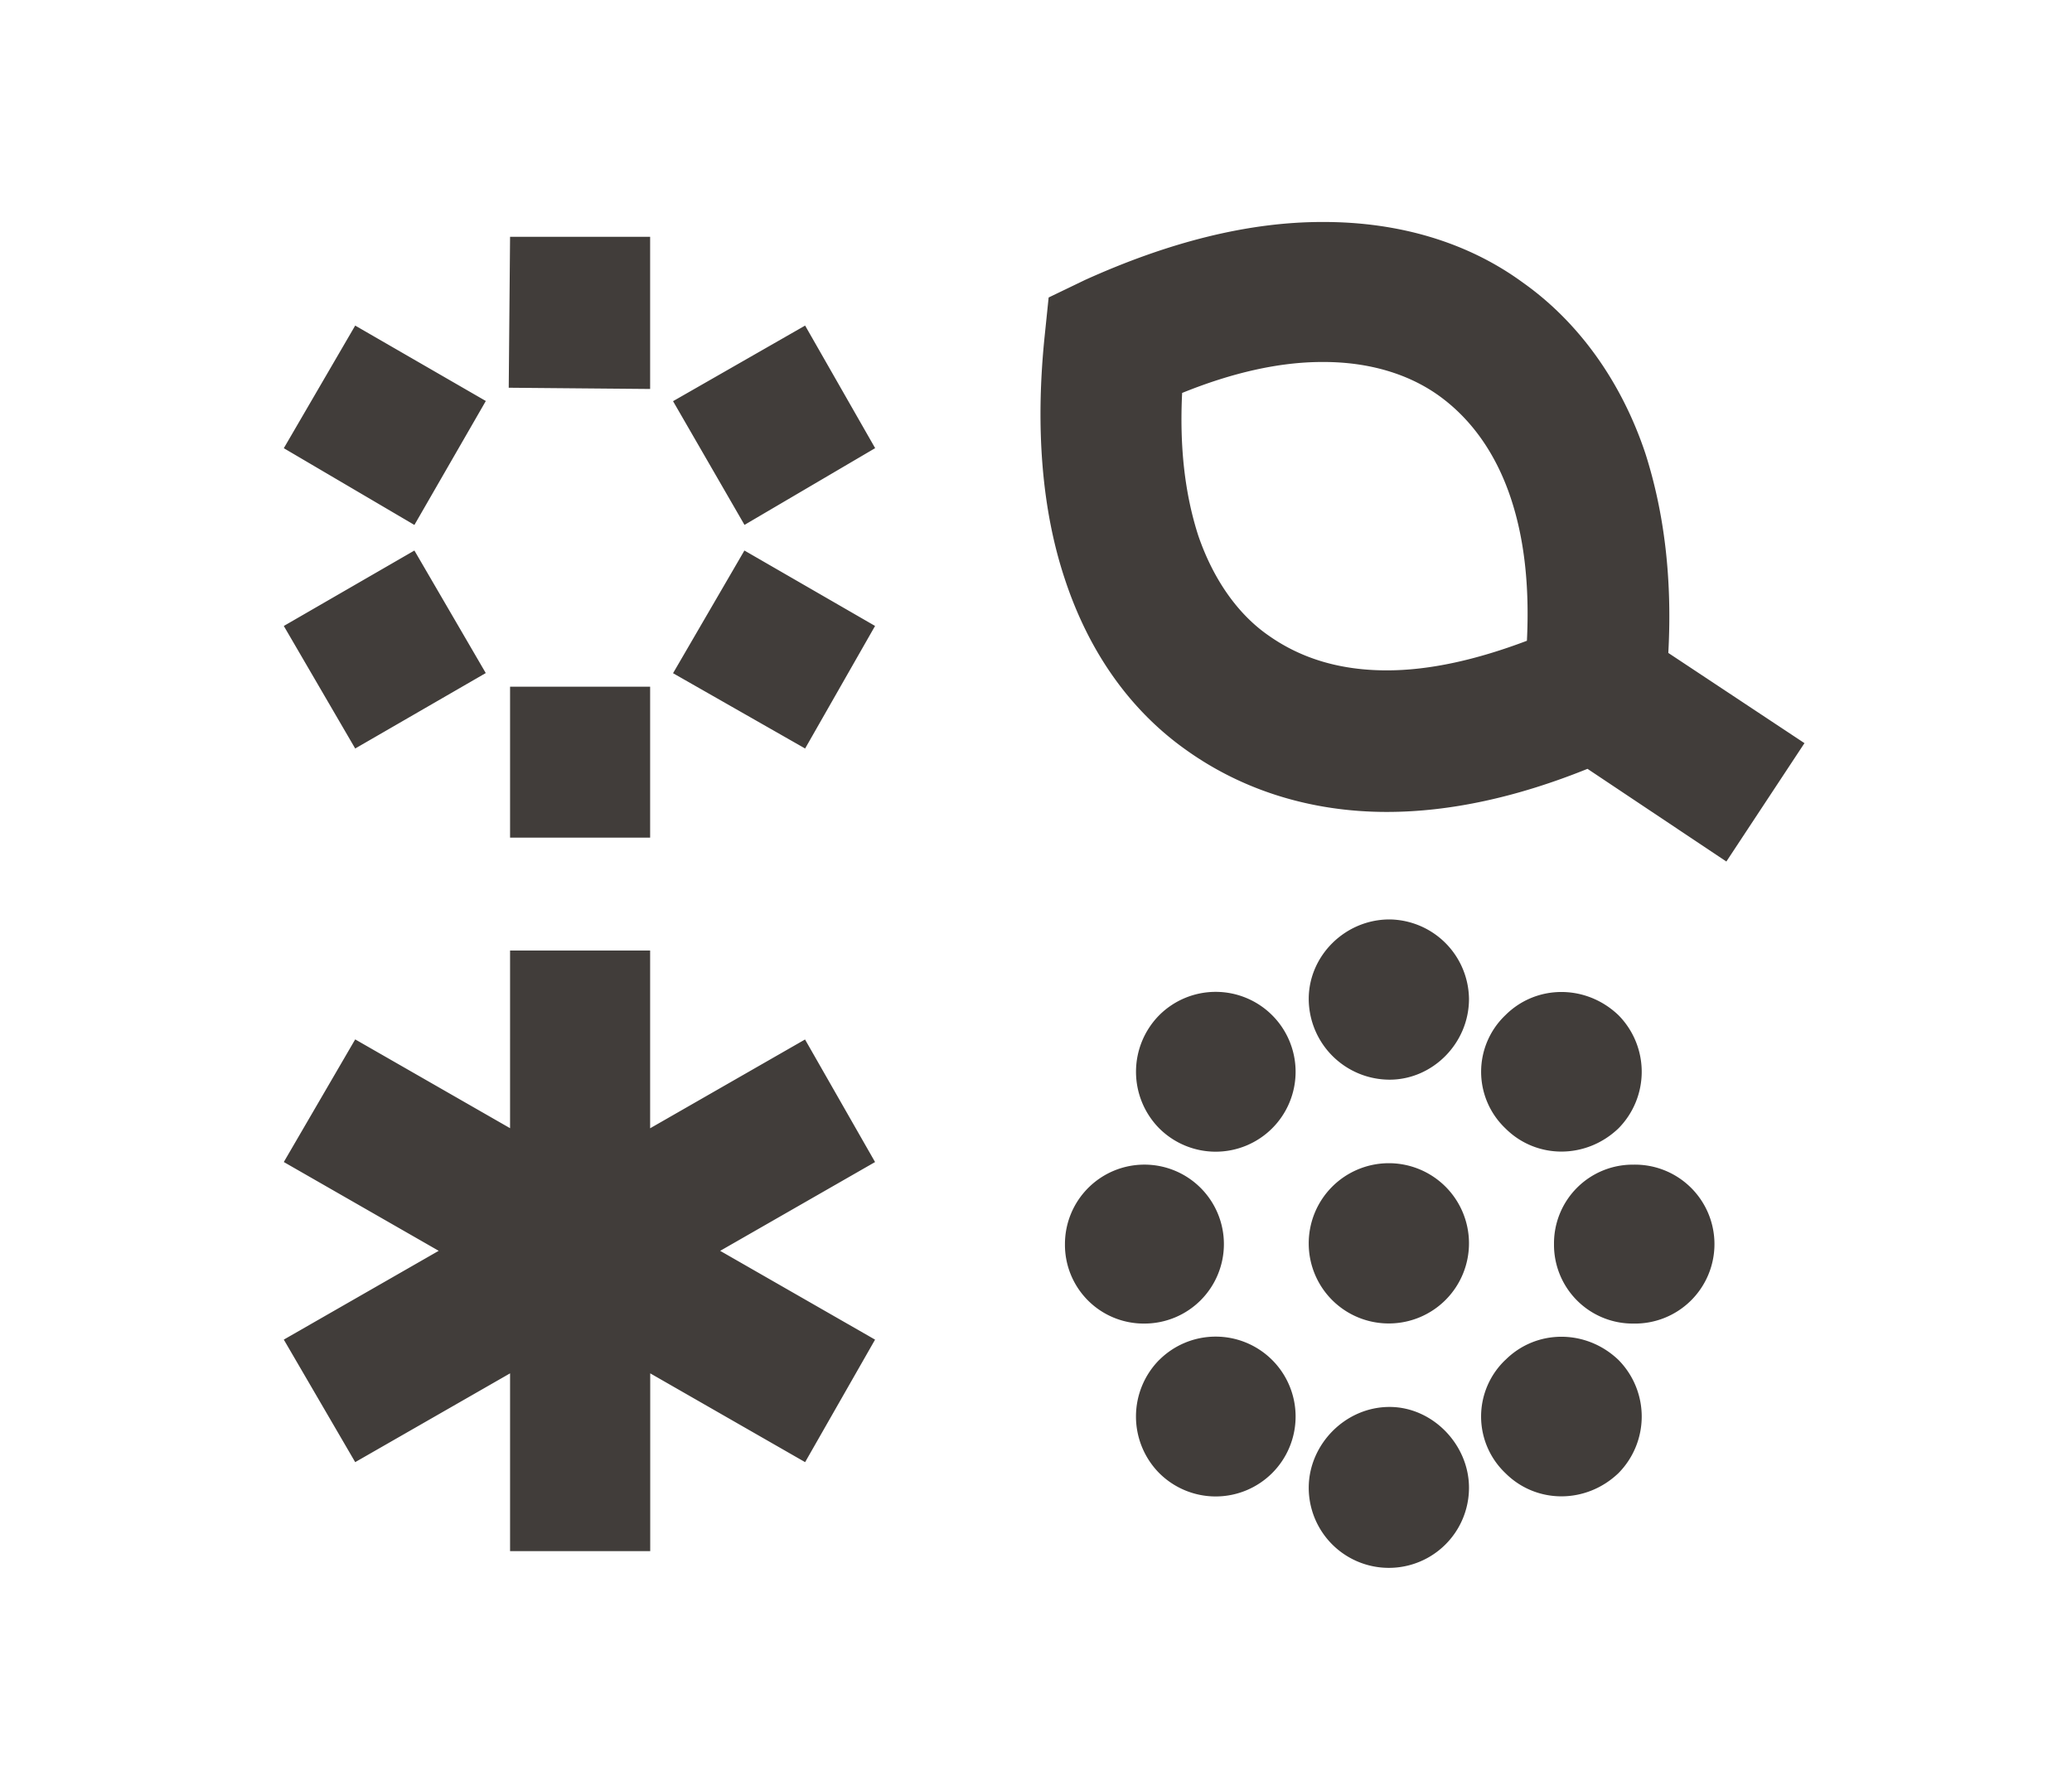 <svg id="Calque_1" data-name="Calque 1" xmlns="http://www.w3.org/2000/svg" viewBox="0 0 700 600"><defs><style>.cls-1{fill:#413d3a;}</style></defs><path class="cls-1" d="M95.88,151.43,120,110l44.13,25.48L140,177.36Zm0,60.06L140,186l24.11,41.4L120,252.89ZM172.32,464,120,494l-24.12-41.4,52.33-30-52.33-30L120,351.17l52.32,30V321.14h47.32V381.2l52.33-30,23.66,41.41-52.33,30,52.33,30L272,494l-52.33-30v60.06H172.32Zm0-384h47.32v51.42L171.87,131Zm0,152h47.32v51H172.32Zm55.06-96.46L272,110l23.66,41.41-44.14,25.93Zm0,91.91L251.49,186l44.14,25.48L272,252.89Zm308.94,32.31c-23.66,9.55-46.41,14.56-67.79,14.56-25.48,0-48.69-7.28-67.8-20.93-18.65-13.2-32.76-32.76-41-57.79-7.73-23.2-10-51-6.82-81.9l1.36-13.19,12.29-5.92C394.82,81.81,421.66,75,446.69,75h.45c25.48,0,48.69,6.82,67.34,20.47,18.66,13.2,33.22,33.22,41.41,57.79,6.37,20,9.1,42.31,7.73,67.34l46,30.48-26.39,40ZM359.78,420.33a26.85,26.85,0,1,1,26.85,26.85A26.61,26.61,0,0,1,359.78,420.33ZM391.63,343a27,27,0,1,1,0,38.22A27.2,27.2,0,0,1,391.63,343Zm0,116.48a27,27,0,1,1,0,38.22A27.2,27.2,0,0,1,391.63,459.46Zm124.22-243c.91-18.65-.91-34.58-5.46-48.23-5-15-13.2-26.39-23.66-34.12s-24.12-11.83-39.59-11.83h-.45c-14.56,0-30.49,3.64-47.32,10.46-.91,18.2.91,34.13,5.46,48.23,5,14.56,13.19,26.39,23.66,33.67,10.92,7.74,24.11,11.83,40,11.83C483.09,226.5,499,222.86,515.85,216.49Zm-73.71,121c0-14.56,12.28-26.84,27.3-26.84a27.18,27.18,0,0,1,26.84,26.84c0,15-12.28,27.3-26.84,27.3A27.37,27.37,0,0,1,442.14,337.52Zm0,82.81a27.07,27.07,0,1,1,27.3,26.85A27,27,0,0,1,442.14,420.33Zm0,82.36c0-14.56,12.28-27.3,27.3-27.3,14.56,0,26.84,12.74,26.84,27.3a27.07,27.07,0,0,1-54.14,0ZM508.57,343c10.46-10.46,27.3-10.46,38.22,0a27.2,27.2,0,0,1,0,38.22c-10.92,10.47-27.76,10.47-38.22,0A26.39,26.39,0,0,1,508.57,343Zm0,116.48c10.46-10.46,27.3-10.46,38.22,0a27.2,27.2,0,0,1,0,38.22c-10.92,10.47-27.76,10.47-38.22,0A26.39,26.39,0,0,1,508.57,459.46ZM525,420.33a26.6,26.6,0,0,1,26.84-26.84,26.85,26.85,0,1,1,0,53.69A26.61,26.61,0,0,1,525,420.33Z"/></svg>
